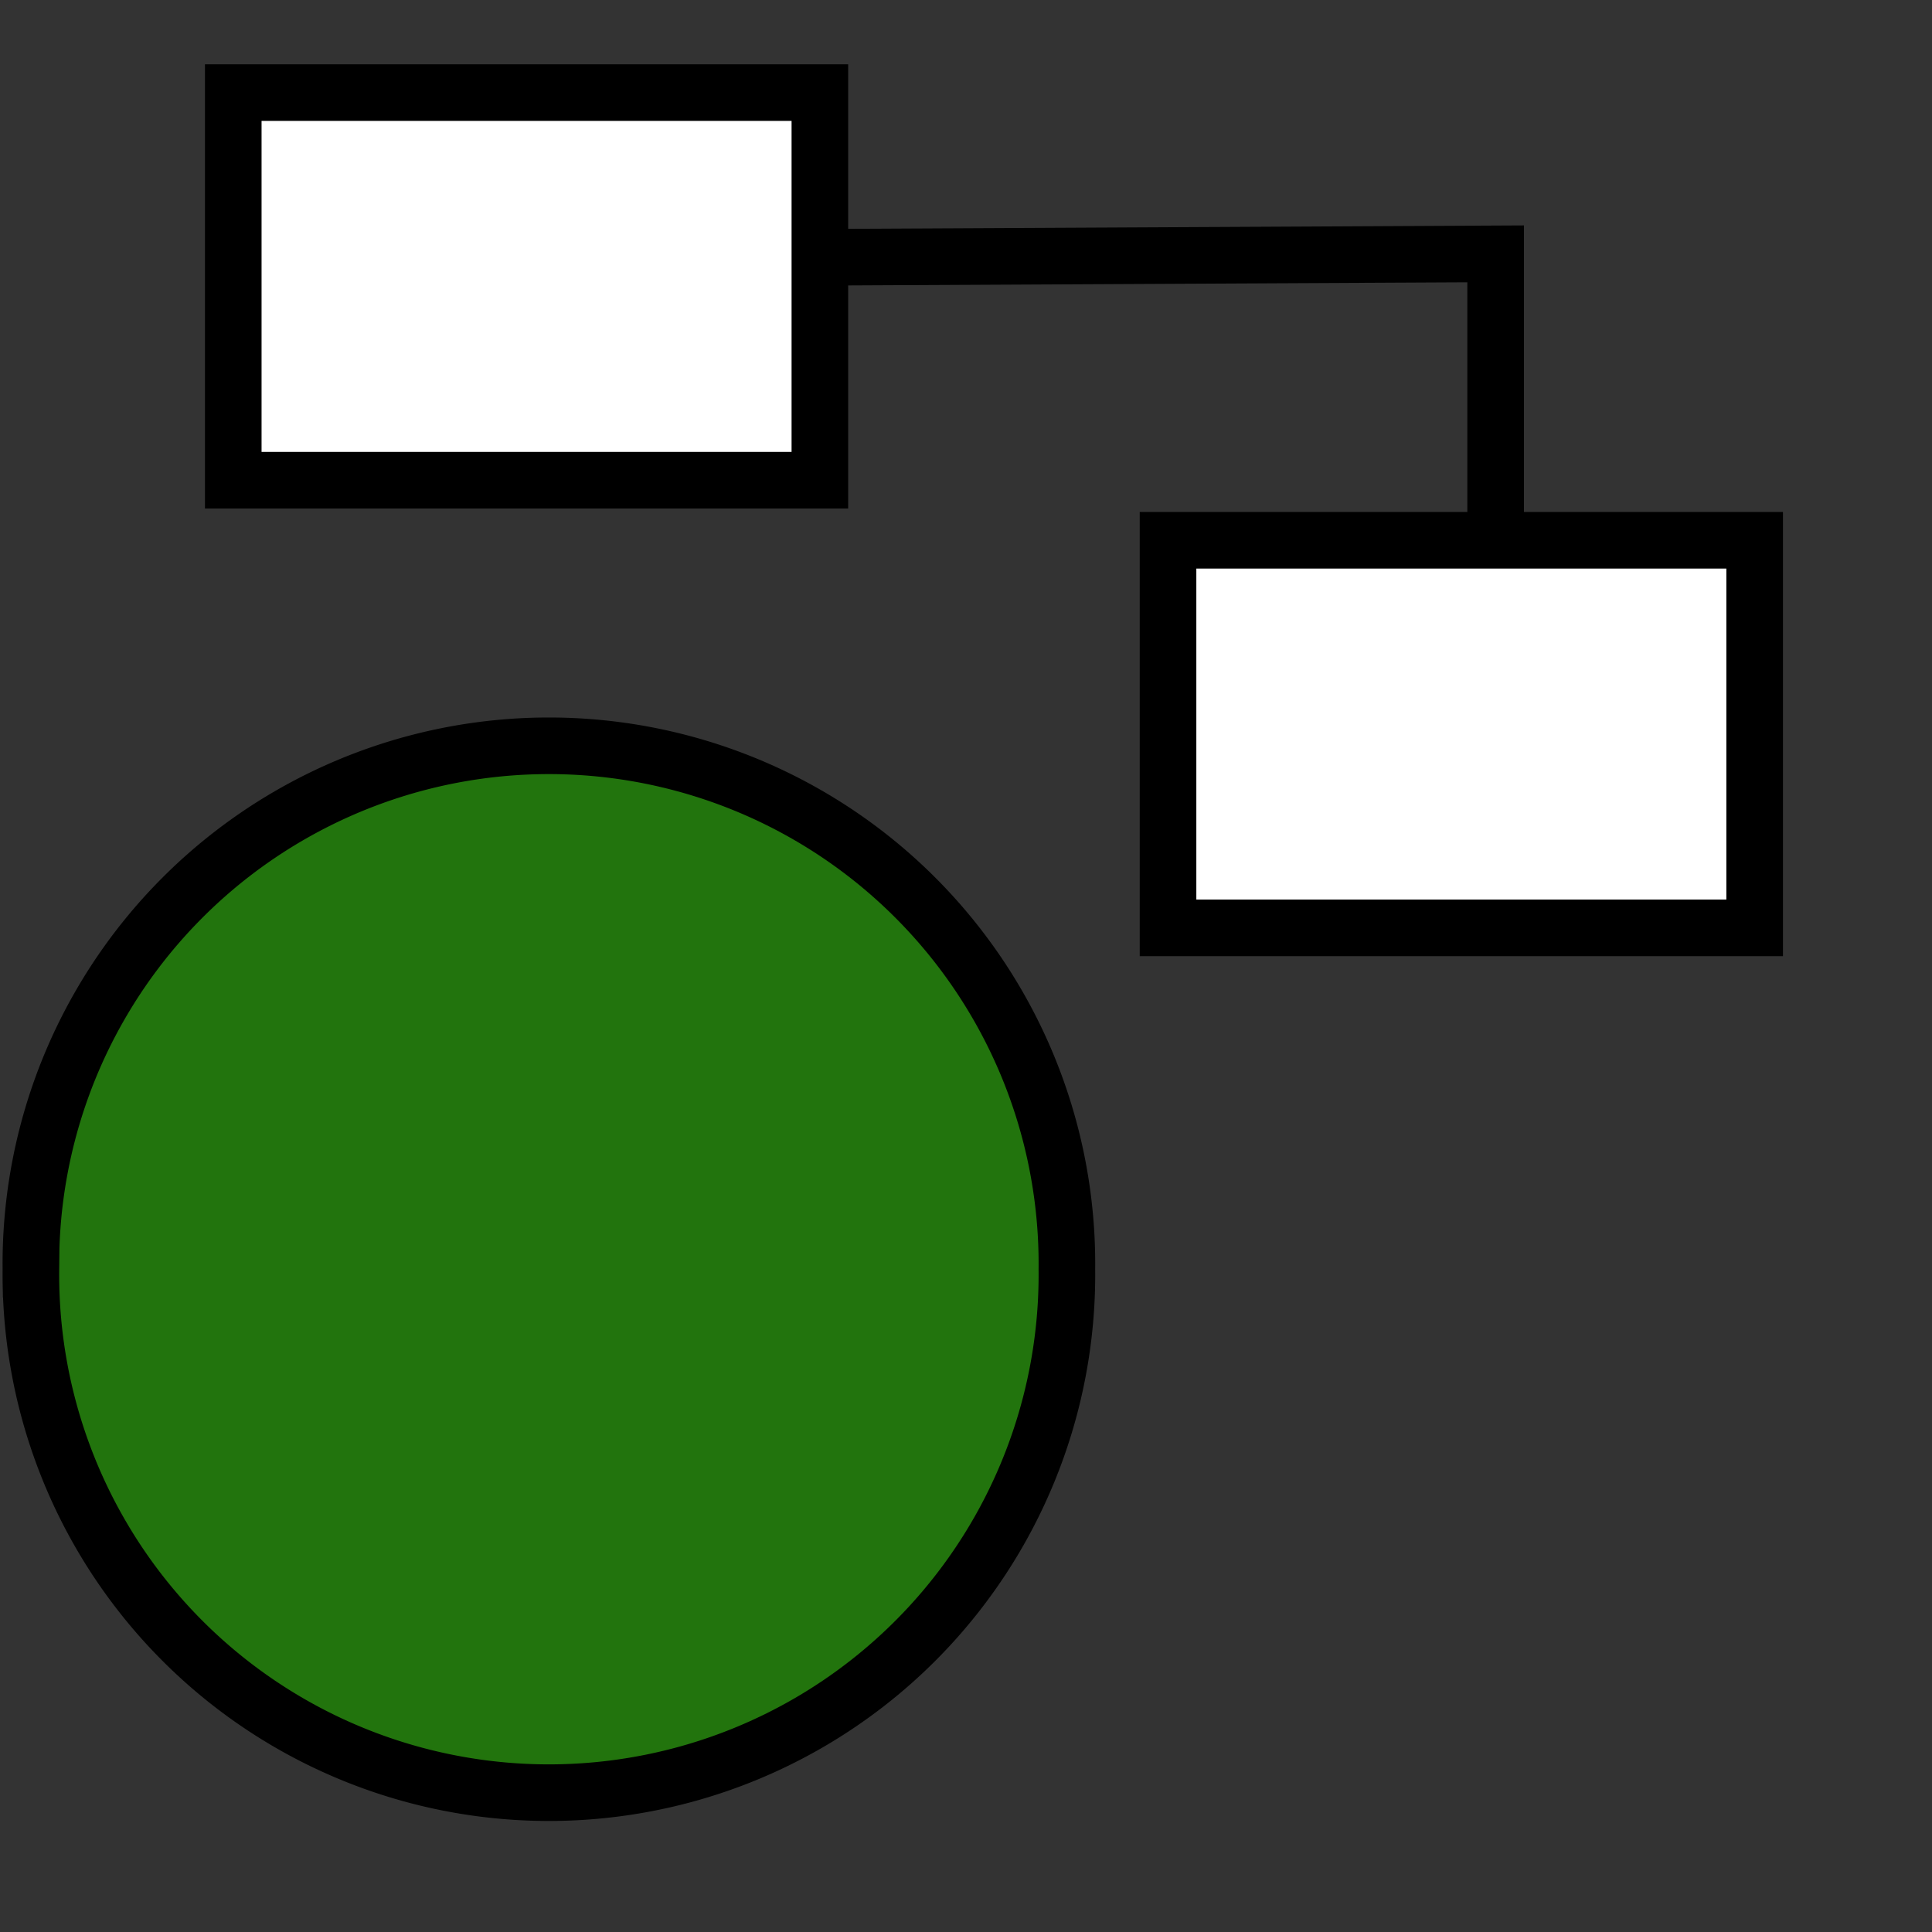 <?xml version="1.0" encoding="UTF-8" standalone="no"?>
<!-- Created with Inkscape (http://www.inkscape.org/) -->
<svg
   xmlns:dc="http://purl.org/dc/elements/1.1/"
   xmlns:cc="http://web.resource.org/cc/"
   xmlns:rdf="http://www.w3.org/1999/02/22-rdf-syntax-ns#"
   xmlns:svg="http://www.w3.org/2000/svg"
   xmlns="http://www.w3.org/2000/svg"
   xmlns:sodipodi="http://inkscape.sourceforge.net/DTD/sodipodi-0.dtd"
   xmlns:inkscape="http://www.inkscape.org/namespaces/inkscape"
   width="25.6pt"
   height="25.6pt"
   id="svg2"
   sodipodi:version="0.32"
   inkscape:version="0.42"
   sodipodi:docbase="/storage/devel/CrunchyFrog/trunk/data"
   sodipodi:docname="logo_template.svg"
   inkscape:export-filename="/storage/devel/CrunchyFrog/trunk/data/logo_template.png"
   inkscape:export-xdpi="91.560692"
   inkscape:export-ydpi="91.560692">
  <rect width="100%" height="100%" fill="#333333" stroke="none"/>
  <defs
     id="defs4" />
  <sodipodi:namedview
     id="base"
     pagecolor="#ffffff"
     bordercolor="#666666"
     borderopacity="1.0"
     inkscape:pageopacity="0.0"
     inkscape:pageshadow="2"
     inkscape:zoom="16.500000"
     inkscape:cx="16.000000"
     inkscape:cy="16.000000"
     inkscape:document-units="px"
     inkscape:current-layer="layer1"
     inkscape:window-width="1024"
     inkscape:window-height="695"
     inkscape:window-x="0"
     inkscape:window-y="24" />
  <g
     inkscape:label="Ebene 1"
     inkscape:groupmode="layer"
     id="layer1">
    <path
       sodipodi:type="arc"
       style="fill:#1d8a00;fill-opacity:0.75;fill-rule:evenodd;stroke:#000000;stroke-width:1px;stroke-linecap:butt;stroke-linejoin:miter;stroke-opacity:1"
       id="path1310"
       sodipodi:cx="9.2121210"
       sodipodi:cy="8.4242420"
       sodipodi:rx="9.1515150"
       sodipodi:ry="9.1515150"
       d="M 18.364 8.424 A 9.152 9.152 0 1 1  0.061,8.424 A 9.152 9.152 0 1 1  18.364 8.424 z"
       transform="translate(0.485,14)" />
    <rect
       style="fill:#ffffff;fill-opacity:1;stroke:#000000;stroke-opacity:1"
       id="rect2041"
       width="10.364"
       height="6.848"
       x="4.121"
       y="1.636" />
    <rect
       style="fill:#ffffff;fill-opacity:1;stroke:#000000;stroke-opacity:1"
       id="rect2769"
       width="10.364"
       height="6.848"
       x="20.636"
       y="9.545" />
    <path
       style="fill:none;fill-opacity:0.75;fill-rule:evenodd;stroke:#000000;stroke-width:1px;stroke-linecap:butt;stroke-linejoin:miter;stroke-opacity:1"
       d="M 14.485,4.545 L 26.424,4.485 L 26.424,9.455"
       id="path4243" />
  </g>
</svg>
